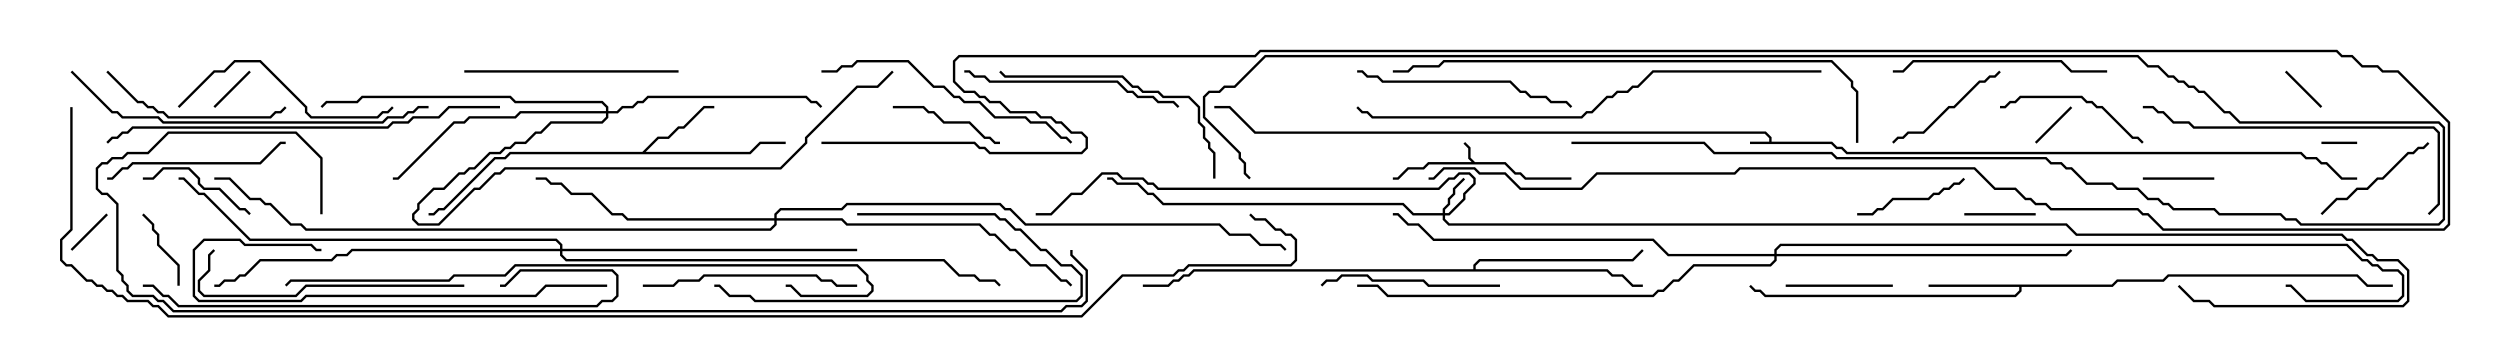 <svg version="1.1" width="105" height="15" xmlns="http://www.w3.org/2000/svg"><path d="M74.307,5.95L74.307,5.806L74.122,5.621L52.694,5.621L51.622,4.55L51,4.55L51,4.45L51.664,4.45L52.735,5.521L74.164,5.521L74.407,5.765L74.407,5.95L76.949,5.95L77.164,6.164L77.378,6.164L77.592,6.379L96.664,6.379L96.878,6.593L97.306,6.593L97.521,6.807L97.735,6.807L98.378,7.45L99,7.45L99,7.55L98.336,7.55L97.694,6.907L97.479,6.907L97.265,6.693L96.836,6.693L96.622,6.479L77.551,6.479L77.336,6.264L77.122,6.264L76.908,6.05L73.5,6.05L73.5,5.95z" stroke="none"/><path d="M61.949,6.807L63.235,6.807L63.664,7.236L63.878,7.236L64.092,7.45L66,7.45L66,7.55L64.051,7.55L63.836,7.336L63.622,7.336L63.194,6.907L60.021,6.907L59.806,7.121L59.164,7.121L58.735,7.55L58.5,7.55L58.5,7.45L58.694,7.45L59.122,7.021L59.765,7.021L59.979,6.807L61.808,6.807L61.664,6.664L61.664,6.235L61.465,6.035L61.535,5.965L61.764,6.194L61.764,6.622z" stroke="none"/><path d="M26.979,6.379L27.622,5.736L28.051,5.736L28.479,5.307L28.694,5.307L29.551,4.45L30,4.45L30,4.55L29.592,4.55L28.735,5.407L28.521,5.407L28.092,5.836L27.664,5.836L27.121,6.379L31.479,6.379L31.908,5.95L33,5.95L33,6.05L31.949,6.05L31.521,6.479L21.449,6.479L21.235,6.693L20.806,6.693L18.664,8.836L18.449,8.836L18.235,9.05L18,9.05L18,8.95L18.194,8.95L18.408,8.736L18.622,8.736L20.765,6.593L21.194,6.593L21.408,6.379z" stroke="none"/><path d="M88.694,11.95L88.908,11.736L90.836,11.736L91.051,11.521L99.021,11.521L99.449,11.95L100.5,11.95L100.5,12.05L99.408,12.05L98.979,11.621L91.092,11.621L90.878,11.836L88.949,11.836L88.735,12.05L84.907,12.05L84.907,12.235L84.664,12.479L74.122,12.479L73.908,12.264L73.694,12.264L73.465,12.035L73.535,11.965L73.735,12.164L73.949,12.164L74.164,12.379L84.622,12.379L84.807,12.194L84.807,12.05L81,12.05L81,11.95z" stroke="none"/><path d="M61.879,11.307L61.879,11.122L62.122,10.879L68.551,10.879L68.965,10.465L69.035,10.535L68.592,10.979L62.164,10.979L61.979,11.164L61.979,11.307L67.521,11.307L67.735,11.521L68.164,11.521L68.592,11.95L69,11.95L69,12.05L68.551,12.05L68.122,11.621L67.694,11.621L67.479,11.407L50.164,11.407L49.949,11.621L49.735,11.621L49.521,11.836L49.306,11.836L49.092,12.05L48,12.05L48,11.95L49.051,11.95L49.265,11.736L49.479,11.736L49.694,11.521L49.908,11.521L50.122,11.307z" stroke="none"/><path d="M60.593,8.95L60.593,8.765L60.807,8.551L60.807,8.336L61.021,8.122L61.021,7.908L61.465,7.465L61.535,7.535L61.121,7.949L61.121,8.164L60.907,8.378L60.907,8.592L60.693,8.806L60.693,8.95L60.836,8.95L61.45,8.336L61.45,8.122L61.879,7.694L61.879,7.521L61.694,7.336L61.306,7.336L61.092,7.55L60.878,7.55L60.449,7.979L48.622,7.979L48.408,7.764L48.194,7.764L47.979,7.55L47.122,7.55L46.908,7.336L46.306,7.336L45.449,8.193L45.021,8.193L44.164,9.05L43.5,9.05L43.5,8.95L44.122,8.95L44.979,8.093L45.408,8.093L46.265,7.236L46.949,7.236L47.164,7.45L48.021,7.45L48.235,7.664L48.449,7.664L48.664,7.879L60.408,7.879L60.836,7.45L61.051,7.45L61.265,7.236L61.735,7.236L61.979,7.479L61.979,7.735L61.55,8.164L61.55,8.378L60.878,9.05L60.693,9.05L60.693,9.194L60.878,9.379L86.806,9.379L87.235,9.807L98.378,9.807L98.592,10.021L98.806,10.021L99.449,10.664L99.664,10.664L99.878,10.879L100.735,10.879L101.193,11.336L101.193,12.664L100.949,12.907L92.979,12.907L92.765,12.693L92.122,12.693L91.465,12.035L91.535,11.965L92.164,12.593L92.806,12.593L93.021,12.807L100.908,12.807L101.093,12.622L101.093,11.378L100.694,10.979L99.836,10.979L99.622,10.764L99.408,10.764L98.765,10.121L98.551,10.121L98.336,9.907L87.194,9.907L86.765,9.479L60.836,9.479L60.593,9.235L60.593,9.05L59.336,9.05L58.908,8.621L48.836,8.621L48.408,8.193L48.194,8.193L47.765,7.764L46.908,7.764L46.694,7.55L46.5,7.55L46.5,7.45L46.735,7.45L46.949,7.664L47.806,7.664L48.235,8.093L48.449,8.093L48.878,8.521L58.949,8.521L59.378,8.95z" stroke="none"/><path d="M25.45,4.664L25.45,4.521L25.265,4.336L21.622,4.336L21.408,4.121L15.235,4.121L15.021,4.336L13.735,4.336L13.535,4.535L13.465,4.465L13.694,4.236L14.979,4.236L15.194,4.021L21.449,4.021L21.664,4.236L25.306,4.236L25.55,4.479L25.55,4.664L25.908,4.664L26.122,4.45L26.551,4.45L26.765,4.236L26.979,4.236L27.194,4.021L33.878,4.021L34.092,4.236L34.306,4.236L34.535,4.465L34.465,4.535L34.265,4.336L34.051,4.336L33.836,4.121L27.235,4.121L27.021,4.336L26.806,4.336L26.592,4.55L26.164,4.55L25.949,4.764L25.55,4.764L25.55,4.949L25.306,5.193L23.164,5.193L22.735,5.621L22.521,5.621L22.092,6.05L21.664,6.05L21.449,6.264L21.235,6.264L21.021,6.479L20.592,6.479L19.949,7.121L19.735,7.121L19.521,7.336L19.306,7.336L18.664,7.979L18.235,7.979L17.621,8.592L17.621,8.806L17.407,9.021L17.407,9.194L17.592,9.379L18.408,9.379L19.908,7.879L20.122,7.879L20.765,7.236L20.979,7.236L21.194,7.021L32.765,7.021L33.807,5.979L33.807,5.765L35.979,3.593L36.836,3.593L37.465,2.965L37.535,3.035L36.878,3.693L36.021,3.693L33.907,5.806L33.907,6.021L32.806,7.121L21.235,7.121L21.021,7.336L20.806,7.336L20.164,7.979L19.949,7.979L18.449,9.479L17.551,9.479L17.307,9.235L17.307,8.979L17.521,8.765L17.521,8.551L18.194,7.879L18.622,7.879L19.265,7.236L19.479,7.236L19.694,7.021L19.908,7.021L20.551,6.379L20.979,6.379L21.194,6.164L21.408,6.164L21.622,5.95L22.051,5.95L22.479,5.521L22.694,5.521L23.122,5.093L25.265,5.093L25.45,4.908L25.45,4.764L21.878,4.764L21.664,4.979L19.735,4.979L19.521,5.193L19.092,5.193L16.735,7.55L16.5,7.55L16.5,7.45L16.694,7.45L19.051,5.093L19.479,5.093L19.694,4.879L21.622,4.879L21.836,4.664z" stroke="none"/><path d="M32.521,9.164L32.521,8.979L32.765,8.736L35.336,8.736L35.551,8.521L42.021,8.521L42.235,8.736L42.449,8.736L43.092,9.379L51.235,9.379L51.664,9.807L52.521,9.807L52.949,10.236L53.806,10.236L54.035,10.465L53.965,10.535L53.765,10.336L52.908,10.336L52.479,9.907L51.622,9.907L51.194,9.479L43.051,9.479L42.408,8.836L42.194,8.836L41.979,8.621L35.592,8.621L35.378,8.836L32.806,8.836L32.621,9.021L32.621,9.164L35.378,9.164L35.592,9.379L41.164,9.379L41.592,9.807L41.806,9.807L42.449,10.45L42.664,10.45L43.306,11.093L43.949,11.093L44.592,11.736L44.806,11.736L45.035,11.965L44.965,12.035L44.765,11.836L44.551,11.836L43.908,11.193L43.265,11.193L42.622,10.55L42.408,10.55L41.765,9.907L41.551,9.907L41.122,9.479L35.551,9.479L35.336,9.264L32.621,9.264L32.621,9.449L32.378,9.693L12.836,9.693L12.622,9.479L12.194,9.479L11.336,8.621L11.122,8.621L10.908,8.407L10.479,8.407L9.622,7.55L9,7.55L9,7.45L9.664,7.45L10.521,8.307L10.949,8.307L11.164,8.521L11.378,8.521L12.235,9.379L12.664,9.379L12.878,9.593L32.336,9.593L32.521,9.408L32.521,9.264L26.336,9.264L26.122,9.05L25.694,9.05L24.836,8.193L23.979,8.193L23.551,7.764L23.122,7.764L22.908,7.55L22.5,7.55L22.5,7.45L22.949,7.45L23.164,7.664L23.592,7.664L24.021,8.093L24.878,8.093L25.735,8.95L26.164,8.95L26.378,9.164z" stroke="none"/><path d="M23.521,10.45L23.521,10.306L23.336,10.121L10.479,10.121L8.551,8.193L8.336,8.193L7.694,7.55L7.5,7.55L7.5,7.45L7.735,7.45L8.378,8.093L8.592,8.093L10.521,10.021L23.378,10.021L23.621,10.265L23.621,10.45L36,10.45L36,10.55L23.621,10.55L23.621,10.694L23.806,10.879L39.664,10.879L40.306,11.521L40.949,11.521L41.164,11.736L41.806,11.736L42.035,11.965L41.965,12.035L41.765,11.836L41.122,11.836L40.908,11.621L40.265,11.621L39.622,10.979L23.765,10.979L23.521,10.735L23.521,10.55L14.806,10.55L14.592,10.764L14.164,10.764L13.949,10.979L10.949,10.979L10.306,11.621L10.092,11.621L9.878,11.836L9.449,11.836L9.235,12.05L9,12.05L9,11.95L9.194,11.95L9.408,11.736L9.836,11.736L10.051,11.521L10.265,11.521L10.908,10.879L13.908,10.879L14.122,10.664L14.551,10.664L14.765,10.45z" stroke="none"/><path d="M74.521,10.664L74.521,10.479L74.765,10.236L98.592,10.236L99.235,10.879L99.449,10.879L99.664,11.093L99.878,11.093L100.092,11.307L100.735,11.307L100.979,11.551L100.979,12.449L100.735,12.693L96.836,12.693L96.194,12.05L96,12.05L96,11.95L96.235,11.95L96.878,12.593L100.694,12.593L100.879,12.408L100.879,11.592L100.694,11.407L100.051,11.407L99.836,11.193L99.622,11.193L99.408,10.979L99.194,10.979L98.551,10.336L74.806,10.336L74.621,10.521L74.621,10.664L86.765,10.664L86.965,10.465L87.035,10.535L86.806,10.764L74.621,10.764L74.621,10.949L74.378,11.193L71.164,11.193L70.521,11.836L70.306,11.836L69.878,12.264L69.664,12.264L69.449,12.479L58.265,12.479L57.836,12.05L57,12.05L57,11.95L57.878,11.95L58.306,12.379L69.408,12.379L69.622,12.164L69.836,12.164L70.265,11.736L70.479,11.736L71.122,11.093L74.336,11.093L74.521,10.908L74.521,10.764L70.051,10.764L69.408,10.121L60.194,10.121L59.551,9.479L59.122,9.479L58.694,9.05L58.5,9.05L58.5,8.95L58.735,8.95L59.164,9.379L59.592,9.379L60.235,10.021L69.449,10.021L70.092,10.664z" stroke="none"/><path d="M99,5.95L99,6.05L97.5,6.05L97.5,5.95z" stroke="none"/><path d="M4.465,8.965L4.535,9.035L3.035,10.535L2.965,10.465z" stroke="none"/><path d="M95.965,3.035L96.035,2.965L97.535,4.465L97.465,4.535z" stroke="none"/><path d="M9.035,4.535L8.965,4.465L10.465,2.965L10.535,3.035z" stroke="none"/><path d="M86.965,4.465L87.035,4.535L85.535,6.035L85.465,5.965z" stroke="none"/><path d="M85.5,8.95L85.5,9.05L82.5,9.05L82.5,8.95z" stroke="none"/><path d="M90,7.55L90,7.45L93,7.45L93,7.55z" stroke="none"/><path d="M7.55,12L7.45,12L7.45,11.164L6.593,10.306L6.593,9.878L6.379,9.664L6.379,9.449L5.965,9.035L6.035,8.965L6.479,9.408L6.479,9.622L6.693,9.836L6.693,10.265L7.55,11.122z" stroke="none"/><path d="M79.5,11.95L79.5,12.05L75,12.05L75,11.95z" stroke="none"/><path d="M42,5.95L42,6.05L41.765,6.05L41.551,5.836L41.336,5.836L40.694,5.193L39.622,5.193L39.194,4.764L38.979,4.764L38.765,4.55L37.5,4.55L37.5,4.45L38.806,4.45L39.021,4.664L39.235,4.664L39.664,5.093L40.735,5.093L41.378,5.736L41.592,5.736L41.806,5.95z" stroke="none"/><path d="M82.465,7.465L82.535,7.535L82.306,7.764L82.092,7.764L81.878,7.979L81.664,7.979L81.449,8.193L81.235,8.193L81.021,8.407L79.521,8.407L79.092,8.836L78.878,8.836L78.664,9.05L78,9.05L78,8.95L78.622,8.95L78.836,8.736L79.051,8.736L79.479,8.307L80.979,8.307L81.194,8.093L81.408,8.093L81.622,7.879L81.836,7.879L82.051,7.664L82.265,7.664z" stroke="none"/><path d="M10.535,8.965L10.465,9.035L10.265,8.836L10.051,8.836L9.194,7.979L8.551,7.979L8.307,7.735L8.307,7.521L7.908,7.121L6.878,7.121L6.449,7.55L6,7.55L6,7.45L6.408,7.45L6.836,7.021L7.949,7.021L8.407,7.479L8.407,7.694L8.592,7.879L9.235,7.879L10.092,8.736L10.306,8.736z" stroke="none"/><path d="M83.965,2.965L84.035,3.035L83.806,3.264L83.592,3.264L83.378,3.479L83.164,3.479L82.092,4.55L81.878,4.55L80.806,5.621L80.164,5.621L79.949,5.836L79.735,5.836L79.535,6.035L79.465,5.965L79.694,5.736L79.908,5.736L80.122,5.521L80.765,5.521L81.836,4.45L82.051,4.45L83.122,3.379L83.336,3.379L83.551,3.164L83.765,3.164z" stroke="none"/><path d="M101.965,5.965L102.035,6.035L101.806,6.264L101.592,6.264L101.378,6.479L101.164,6.479L100.092,7.55L99.878,7.55L99.449,7.979L99.021,7.979L98.592,8.407L98.164,8.407L97.535,9.035L97.465,8.965L98.122,8.307L98.551,8.307L98.979,7.879L99.408,7.879L99.836,7.45L100.051,7.45L101.122,6.379L101.336,6.379L101.551,6.164L101.765,6.164z" stroke="none"/><path d="M90.035,5.965L89.965,6.035L89.765,5.836L89.551,5.836L88.265,4.55L88.051,4.55L87.836,4.336L87.622,4.336L87.408,4.121L84.878,4.121L84.664,4.336L84.449,4.336L84.235,4.55L84,4.55L84,4.45L84.194,4.45L84.408,4.236L84.622,4.236L84.836,4.021L87.449,4.021L87.664,4.236L87.878,4.236L88.092,4.45L88.306,4.45L89.592,5.736L89.806,5.736z" stroke="none"/><path d="M36,9.05L36,8.95L41.806,8.95L42.021,9.164L42.235,9.164L42.664,9.593L42.878,9.593L43.735,10.45L43.949,10.45L44.592,11.093L45.021,11.093L45.479,11.551L45.479,12.449L45.235,12.693L31.694,12.693L31.479,12.479L30.622,12.479L30.194,12.05L30,12.05L30,11.95L30.235,11.95L30.664,12.379L31.521,12.379L31.735,12.593L45.194,12.593L45.379,12.408L45.379,11.592L44.979,11.193L44.551,11.193L43.908,10.55L43.694,10.55L42.836,9.693L42.622,9.693L42.194,9.264L41.979,9.264L41.765,9.05z" stroke="none"/><path d="M63,11.95L63,12.05L59.979,12.05L59.765,11.836L57.622,11.836L57.408,11.621L56.378,11.621L56.164,11.836L55.735,11.836L55.535,12.035L55.465,11.965L55.694,11.736L56.122,11.736L56.336,11.521L57.449,11.521L57.664,11.736L59.806,11.736L60.021,11.95z" stroke="none"/><path d="M4.465,3.035L4.535,2.965L5.806,4.236L6.021,4.236L6.235,4.45L6.449,4.45L6.664,4.664L6.878,4.664L7.092,4.879L11.336,4.879L11.551,4.664L11.765,4.664L11.965,4.465L12.035,4.535L11.806,4.764L11.592,4.764L11.378,4.979L7.051,4.979L6.836,4.764L6.622,4.764L6.408,4.55L6.194,4.55L5.979,4.336L5.765,4.336z" stroke="none"/><path d="M4.5,7.55L4.5,7.45L4.694,7.45L5.122,7.021L5.336,7.021L5.551,6.807L10.908,6.807L11.765,5.95L12,5.95L12,6.05L11.806,6.05L10.949,6.907L5.592,6.907L5.378,7.121L5.164,7.121L4.735,7.55z" stroke="none"/><path d="M7.535,4.535L7.465,4.465L8.979,2.95L9.408,2.95L9.836,2.521L10.949,2.521L12.907,4.479L12.907,4.694L13.092,4.879L15.836,4.879L16.051,4.664L16.265,4.664L16.465,4.465L16.535,4.535L16.306,4.764L16.092,4.764L15.878,4.979L13.051,4.979L12.807,4.735L12.807,4.521L10.908,2.621L9.878,2.621L9.449,3.05L9.021,3.05z" stroke="none"/><path d="M88.5,2.95L88.5,3.05L86.979,3.05L86.551,2.621L80.378,2.621L79.949,3.05L79.5,3.05L79.5,2.95L79.908,2.95L80.336,2.521L86.592,2.521L87.021,2.95z" stroke="none"/><path d="M27,12.05L27,11.95L28.265,11.95L28.479,11.736L29.336,11.736L29.551,11.521L34.306,11.521L34.521,11.736L34.949,11.736L35.164,11.95L36,11.95L36,12.05L35.122,12.05L34.908,11.836L34.479,11.836L34.265,11.621L29.592,11.621L29.378,11.836L28.521,11.836L28.306,12.05z" stroke="none"/><path d="M28.5,2.95L28.5,3.05L19.5,3.05L19.5,2.95z" stroke="none"/><path d="M40.5,3.05L40.5,2.95L40.735,2.95L40.949,3.164L41.378,3.164L41.592,3.379L46.949,3.379L47.378,3.807L47.592,3.807L47.806,4.021L48.449,4.021L48.664,4.236L49.306,4.236L49.535,4.465L49.465,4.535L49.265,4.336L48.622,4.336L48.408,4.121L47.765,4.121L47.551,3.907L47.336,3.907L46.908,3.479L41.551,3.479L41.336,3.264L40.908,3.264L40.694,3.05z" stroke="none"/><path d="M57,3.05L57,2.95L57.235,2.95L57.449,3.164L57.878,3.164L58.092,3.379L63.449,3.379L63.878,3.807L64.092,3.807L64.306,4.021L64.949,4.021L65.164,4.236L65.806,4.236L66.035,4.465L65.965,4.535L65.765,4.336L65.122,4.336L64.908,4.121L64.265,4.121L64.051,3.907L63.836,3.907L63.408,3.479L58.051,3.479L57.836,3.264L57.408,3.264L57.194,3.05z" stroke="none"/><path d="M51.05,7.5L50.95,7.5L50.95,6.449L50.736,6.235L50.736,6.021L50.521,5.806L50.521,5.378L50.307,5.164L50.307,4.521L49.908,4.121L48.836,4.121L48.622,3.907L47.979,3.907L47.765,3.693L47.551,3.693L47.122,3.264L42.194,3.264L41.965,3.035L42.035,2.965L42.235,3.164L47.164,3.164L47.592,3.593L47.806,3.593L48.021,3.807L48.664,3.807L48.878,4.021L49.949,4.021L50.407,4.479L50.407,5.122L50.621,5.336L50.621,5.765L50.836,5.979L50.836,6.194L51.05,6.408z" stroke="none"/><path d="M19.5,11.95L19.5,12.05L12.878,12.05L12.449,12.479L8.551,12.479L8.307,12.235L8.307,11.765L8.736,11.336L8.736,10.694L8.965,10.465L9.035,10.535L8.836,10.735L8.836,11.378L8.407,11.806L8.407,12.194L8.592,12.379L12.408,12.379L12.836,11.95z" stroke="none"/><path d="M45.035,5.965L44.965,6.035L44.765,5.836L44.551,5.836L43.908,5.193L43.265,5.193L43.051,4.979L41.765,4.979L41.122,4.336L40.479,4.336L40.265,4.121L40.051,4.121L39.622,3.693L39.194,3.693L38.122,2.621L36.021,2.621L35.806,2.836L35.378,2.836L35.164,3.05L34.5,3.05L34.5,2.95L35.122,2.95L35.336,2.736L35.765,2.736L35.979,2.521L38.164,2.521L39.235,3.593L39.664,3.593L40.092,4.021L40.306,4.021L40.521,4.236L41.164,4.236L41.806,4.879L43.092,4.879L43.306,5.093L43.949,5.093L44.592,5.736L44.806,5.736z" stroke="none"/><path d="M25.5,11.95L25.5,12.05L22.949,12.05L22.521,12.479L12.878,12.479L12.664,12.693L8.336,12.693L8.093,12.449L8.093,10.479L8.551,10.021L10.092,10.021L10.306,10.236L13.092,10.236L13.306,10.45L13.5,10.45L13.5,10.55L13.265,10.55L13.051,10.336L10.265,10.336L10.051,10.121L8.592,10.121L8.193,10.521L8.193,12.408L8.378,12.593L12.622,12.593L12.836,12.379L22.479,12.379L22.908,11.95z" stroke="none"/><path d="M102.035,9.035L101.965,8.965L102.379,8.551L102.379,5.592L102.194,5.407L92.122,5.407L91.908,5.193L91.265,5.193L90.836,4.764L90.622,4.764L90.408,4.55L90,4.55L90,4.45L90.449,4.45L90.664,4.664L90.878,4.664L91.306,5.093L91.949,5.093L92.164,5.307L102.235,5.307L102.479,5.551L102.479,8.592z" stroke="none"/><path d="M66,6.05L66,5.95L71.592,5.95L72.021,6.379L76.949,6.379L77.164,6.593L85.949,6.593L86.164,6.807L86.592,6.807L86.806,7.021L87.021,7.021L87.664,7.664L88.735,7.664L88.949,7.879L89.806,7.879L90.235,8.307L90.664,8.307L90.878,8.521L91.092,8.521L91.306,8.736L93.021,8.736L93.235,8.95L95.806,8.95L96.021,9.164L96.449,9.164L96.664,9.379L102.408,9.379L102.593,9.194L102.593,5.378L102.408,5.193L94.051,5.193L93.622,4.764L93.408,4.764L92.551,3.907L92.336,3.907L92.122,3.693L91.908,3.693L91.694,3.479L91.479,3.479L91.265,3.264L91.051,3.264L90.622,2.836L90.194,2.836L89.765,2.407L53.164,2.407L51.878,3.693L51.449,3.693L51.235,3.907L50.806,3.907L50.621,4.092L50.621,4.908L52.121,6.408L52.121,6.622L52.336,6.836L52.336,7.265L52.535,7.465L52.465,7.535L52.236,7.306L52.236,6.878L52.021,6.664L52.021,6.449L50.521,4.949L50.521,4.051L50.765,3.807L51.194,3.807L51.408,3.593L51.836,3.593L53.122,2.307L89.806,2.307L90.235,2.736L90.664,2.736L91.092,3.164L91.306,3.164L91.521,3.379L91.735,3.379L91.949,3.593L92.164,3.593L92.378,3.807L92.592,3.807L93.449,4.664L93.664,4.664L94.092,5.093L102.449,5.093L102.693,5.336L102.693,9.235L102.449,9.479L96.622,9.479L96.408,9.264L95.979,9.264L95.765,9.05L93.194,9.05L92.979,8.836L91.265,8.836L91.051,8.621L90.836,8.621L90.622,8.407L90.194,8.407L89.765,7.979L88.908,7.979L88.694,7.764L87.622,7.764L86.979,7.121L86.765,7.121L86.551,6.907L86.122,6.907L85.908,6.693L77.122,6.693L76.908,6.479L71.979,6.479L71.551,6.05z" stroke="none"/><path d="M6,12.05L6,11.95L6.449,11.95L6.878,12.379L7.092,12.379L7.521,12.807L25.051,12.807L25.265,12.593L25.694,12.593L25.879,12.408L25.879,11.592L25.694,11.407L21.878,11.407L21.235,12.05L21,12.05L21,11.95L21.194,11.95L21.836,11.307L25.735,11.307L25.979,11.551L25.979,12.449L25.735,12.693L25.306,12.693L25.092,12.907L7.479,12.907L7.051,12.479L6.836,12.479L6.408,12.05z" stroke="none"/><path d="M2.965,3.035L3.035,2.965L4.735,4.664L4.949,4.664L5.164,4.879L6.664,4.879L6.878,5.093L16.051,5.093L16.265,4.879L16.908,4.879L17.122,4.664L17.336,4.664L17.551,4.45L18,4.45L18,4.55L17.592,4.55L17.378,4.764L17.164,4.764L16.949,4.979L16.306,4.979L16.092,5.193L6.836,5.193L6.622,4.979L5.122,4.979L4.908,4.764L4.694,4.764z" stroke="none"/><path d="M21,4.45L21,4.55L18.878,4.55L18.449,4.979L17.378,4.979L17.164,5.193L16.521,5.193L16.306,5.407L5.592,5.407L5.378,5.621L5.164,5.621L4.949,5.836L4.735,5.836L4.535,6.035L4.465,5.965L4.694,5.736L4.908,5.736L5.122,5.521L5.336,5.521L5.551,5.307L16.265,5.307L16.479,5.093L17.122,5.093L17.336,4.879L18.408,4.879L18.836,4.45z" stroke="none"/><path d="M76.5,2.95L76.5,3.05L69.449,3.05L68.806,3.693L68.592,3.693L68.378,3.907L67.949,3.907L67.735,4.121L67.521,4.121L66.878,4.764L66.664,4.764L66.449,4.979L57.622,4.979L57.408,4.764L57.194,4.764L56.965,4.535L57.035,4.465L57.235,4.664L57.449,4.664L57.664,4.879L66.408,4.879L66.622,4.664L66.836,4.664L67.479,4.021L67.694,4.021L67.908,3.807L68.336,3.807L68.551,3.593L68.765,3.593L69.408,2.95z" stroke="none"/><path d="M78.05,6L77.95,6L77.95,3.878L77.736,3.664L77.736,3.449L76.908,2.621L60.664,2.621L60.449,2.836L59.378,2.836L59.164,3.05L58.5,3.05L58.5,2.95L59.122,2.95L59.336,2.736L60.408,2.736L60.622,2.521L76.949,2.521L77.836,3.408L77.836,3.622L78.05,3.836z" stroke="none"/><path d="M12.035,12.035L11.965,11.965L12.194,11.736L18.836,11.736L19.051,11.521L21.194,11.521L21.622,11.093L36.021,11.093L36.479,11.551L36.479,11.765L36.693,11.979L36.693,12.235L36.449,12.479L33.622,12.479L33.194,12.05L33,12.05L33,11.95L33.235,11.95L33.664,12.379L36.408,12.379L36.593,12.194L36.593,12.021L36.379,11.806L36.379,11.592L35.979,11.193L21.664,11.193L21.235,11.621L19.092,11.621L18.878,11.836L12.235,11.836z" stroke="none"/><path d="M34.5,6.05L34.5,5.95L40.949,5.95L41.164,6.164L41.378,6.164L41.592,6.379L45.408,6.379L45.593,6.194L45.593,5.806L45.408,5.621L44.979,5.621L44.551,5.193L44.336,5.193L44.122,4.979L43.694,4.979L43.479,4.764L42.408,4.764L41.979,4.336L41.551,4.336L41.336,4.121L41.122,4.121L40.908,3.907L40.479,3.907L40.021,3.449L40.021,2.551L40.265,2.307L52.694,2.307L52.908,2.093L98.164,2.093L98.378,2.307L98.806,2.307L99.235,2.736L99.878,2.736L100.092,2.95L100.735,2.95L102.907,5.122L102.907,9.449L102.664,9.693L90.836,9.693L90.194,9.05L89.979,9.05L89.765,8.836L86.122,8.836L85.908,8.621L85.479,8.621L85.265,8.407L85.051,8.407L84.622,7.979L83.765,7.979L82.908,7.121L73.092,7.121L72.878,7.336L67.092,7.336L66.449,7.979L63.836,7.979L63.194,7.336L62.122,7.336L61.908,7.121L60.664,7.121L60.235,7.55L60,7.55L60,7.45L60.194,7.45L60.622,7.021L61.949,7.021L62.164,7.236L63.235,7.236L63.878,7.879L66.408,7.879L67.051,7.236L72.836,7.236L73.051,7.021L82.949,7.021L83.806,7.879L84.664,7.879L85.092,8.307L85.306,8.307L85.521,8.521L85.949,8.521L86.164,8.736L89.806,8.736L90.021,8.95L90.235,8.95L90.878,9.593L102.622,9.593L102.807,9.408L102.807,5.164L100.694,3.05L100.051,3.05L99.836,2.836L99.194,2.836L98.765,2.407L98.336,2.407L98.122,2.193L52.949,2.193L52.735,2.407L40.306,2.407L40.121,2.592L40.121,3.408L40.521,3.807L40.949,3.807L41.164,4.021L41.378,4.021L41.592,4.236L42.021,4.236L42.449,4.664L43.521,4.664L43.735,4.879L44.164,4.879L44.378,5.093L44.592,5.093L45.021,5.521L45.449,5.521L45.693,5.765L45.693,6.235L45.449,6.479L41.551,6.479L41.336,6.264L41.122,6.264L40.908,6.05z" stroke="none"/><path d="M13.55,9L13.45,9L13.45,6.664L12.408,5.621L7.092,5.621L6.235,6.479L5.378,6.479L5.164,6.693L4.735,6.693L4.521,6.907L4.306,6.907L4.121,7.092L4.121,7.908L4.306,8.093L4.521,8.093L4.979,8.551L4.979,11.336L5.193,11.551L5.193,11.765L5.407,11.979L5.407,12.194L5.592,12.379L6.449,12.379L6.664,12.593L6.878,12.593L7.306,13.021L44.551,13.021L44.765,12.807L45.408,12.807L45.593,12.622L45.593,11.378L44.95,10.735L44.95,10.5L45.05,10.5L45.05,10.694L45.693,11.336L45.693,12.664L45.449,12.907L44.806,12.907L44.592,13.121L7.265,13.121L6.836,12.693L6.622,12.693L6.408,12.479L5.551,12.479L5.307,12.235L5.307,12.021L5.093,11.806L5.093,11.592L4.879,11.378L4.879,8.592L4.479,8.193L4.265,8.193L4.021,7.949L4.021,7.051L4.265,6.807L4.479,6.807L4.694,6.593L5.122,6.593L5.336,6.379L6.194,6.379L7.051,5.521L12.449,5.521L13.55,6.622z" stroke="none"/><path d="M2.95,4.5L3.05,4.5L3.05,9.664L2.621,10.092L2.621,10.908L2.806,11.093L3.021,11.093L3.664,11.736L3.878,11.736L4.092,11.95L4.306,11.95L4.521,12.164L4.735,12.164L4.949,12.379L5.164,12.379L5.378,12.593L6.235,12.593L6.449,12.807L6.664,12.807L7.092,13.236L45.408,13.236L47.122,11.521L49.265,11.521L49.479,11.307L49.694,11.307L49.908,11.093L54.194,11.093L54.379,10.908L54.379,10.092L54.194,9.907L53.979,9.907L53.765,9.693L53.551,9.693L53.122,9.264L52.694,9.264L52.465,9.035L52.535,8.965L52.735,9.164L53.164,9.164L53.592,9.593L53.806,9.593L54.021,9.807L54.235,9.807L54.479,10.051L54.479,10.949L54.235,11.193L49.949,11.193L49.735,11.407L49.521,11.407L49.306,11.621L47.164,11.621L45.449,13.336L7.051,13.336L6.622,12.907L6.408,12.907L6.194,12.693L5.336,12.693L5.122,12.479L4.908,12.479L4.694,12.264L4.479,12.264L4.265,12.05L4.051,12.05L3.836,11.836L3.622,11.836L2.979,11.193L2.765,11.193L2.521,10.949L2.521,10.051L2.95,9.622z" stroke="none"/></svg>